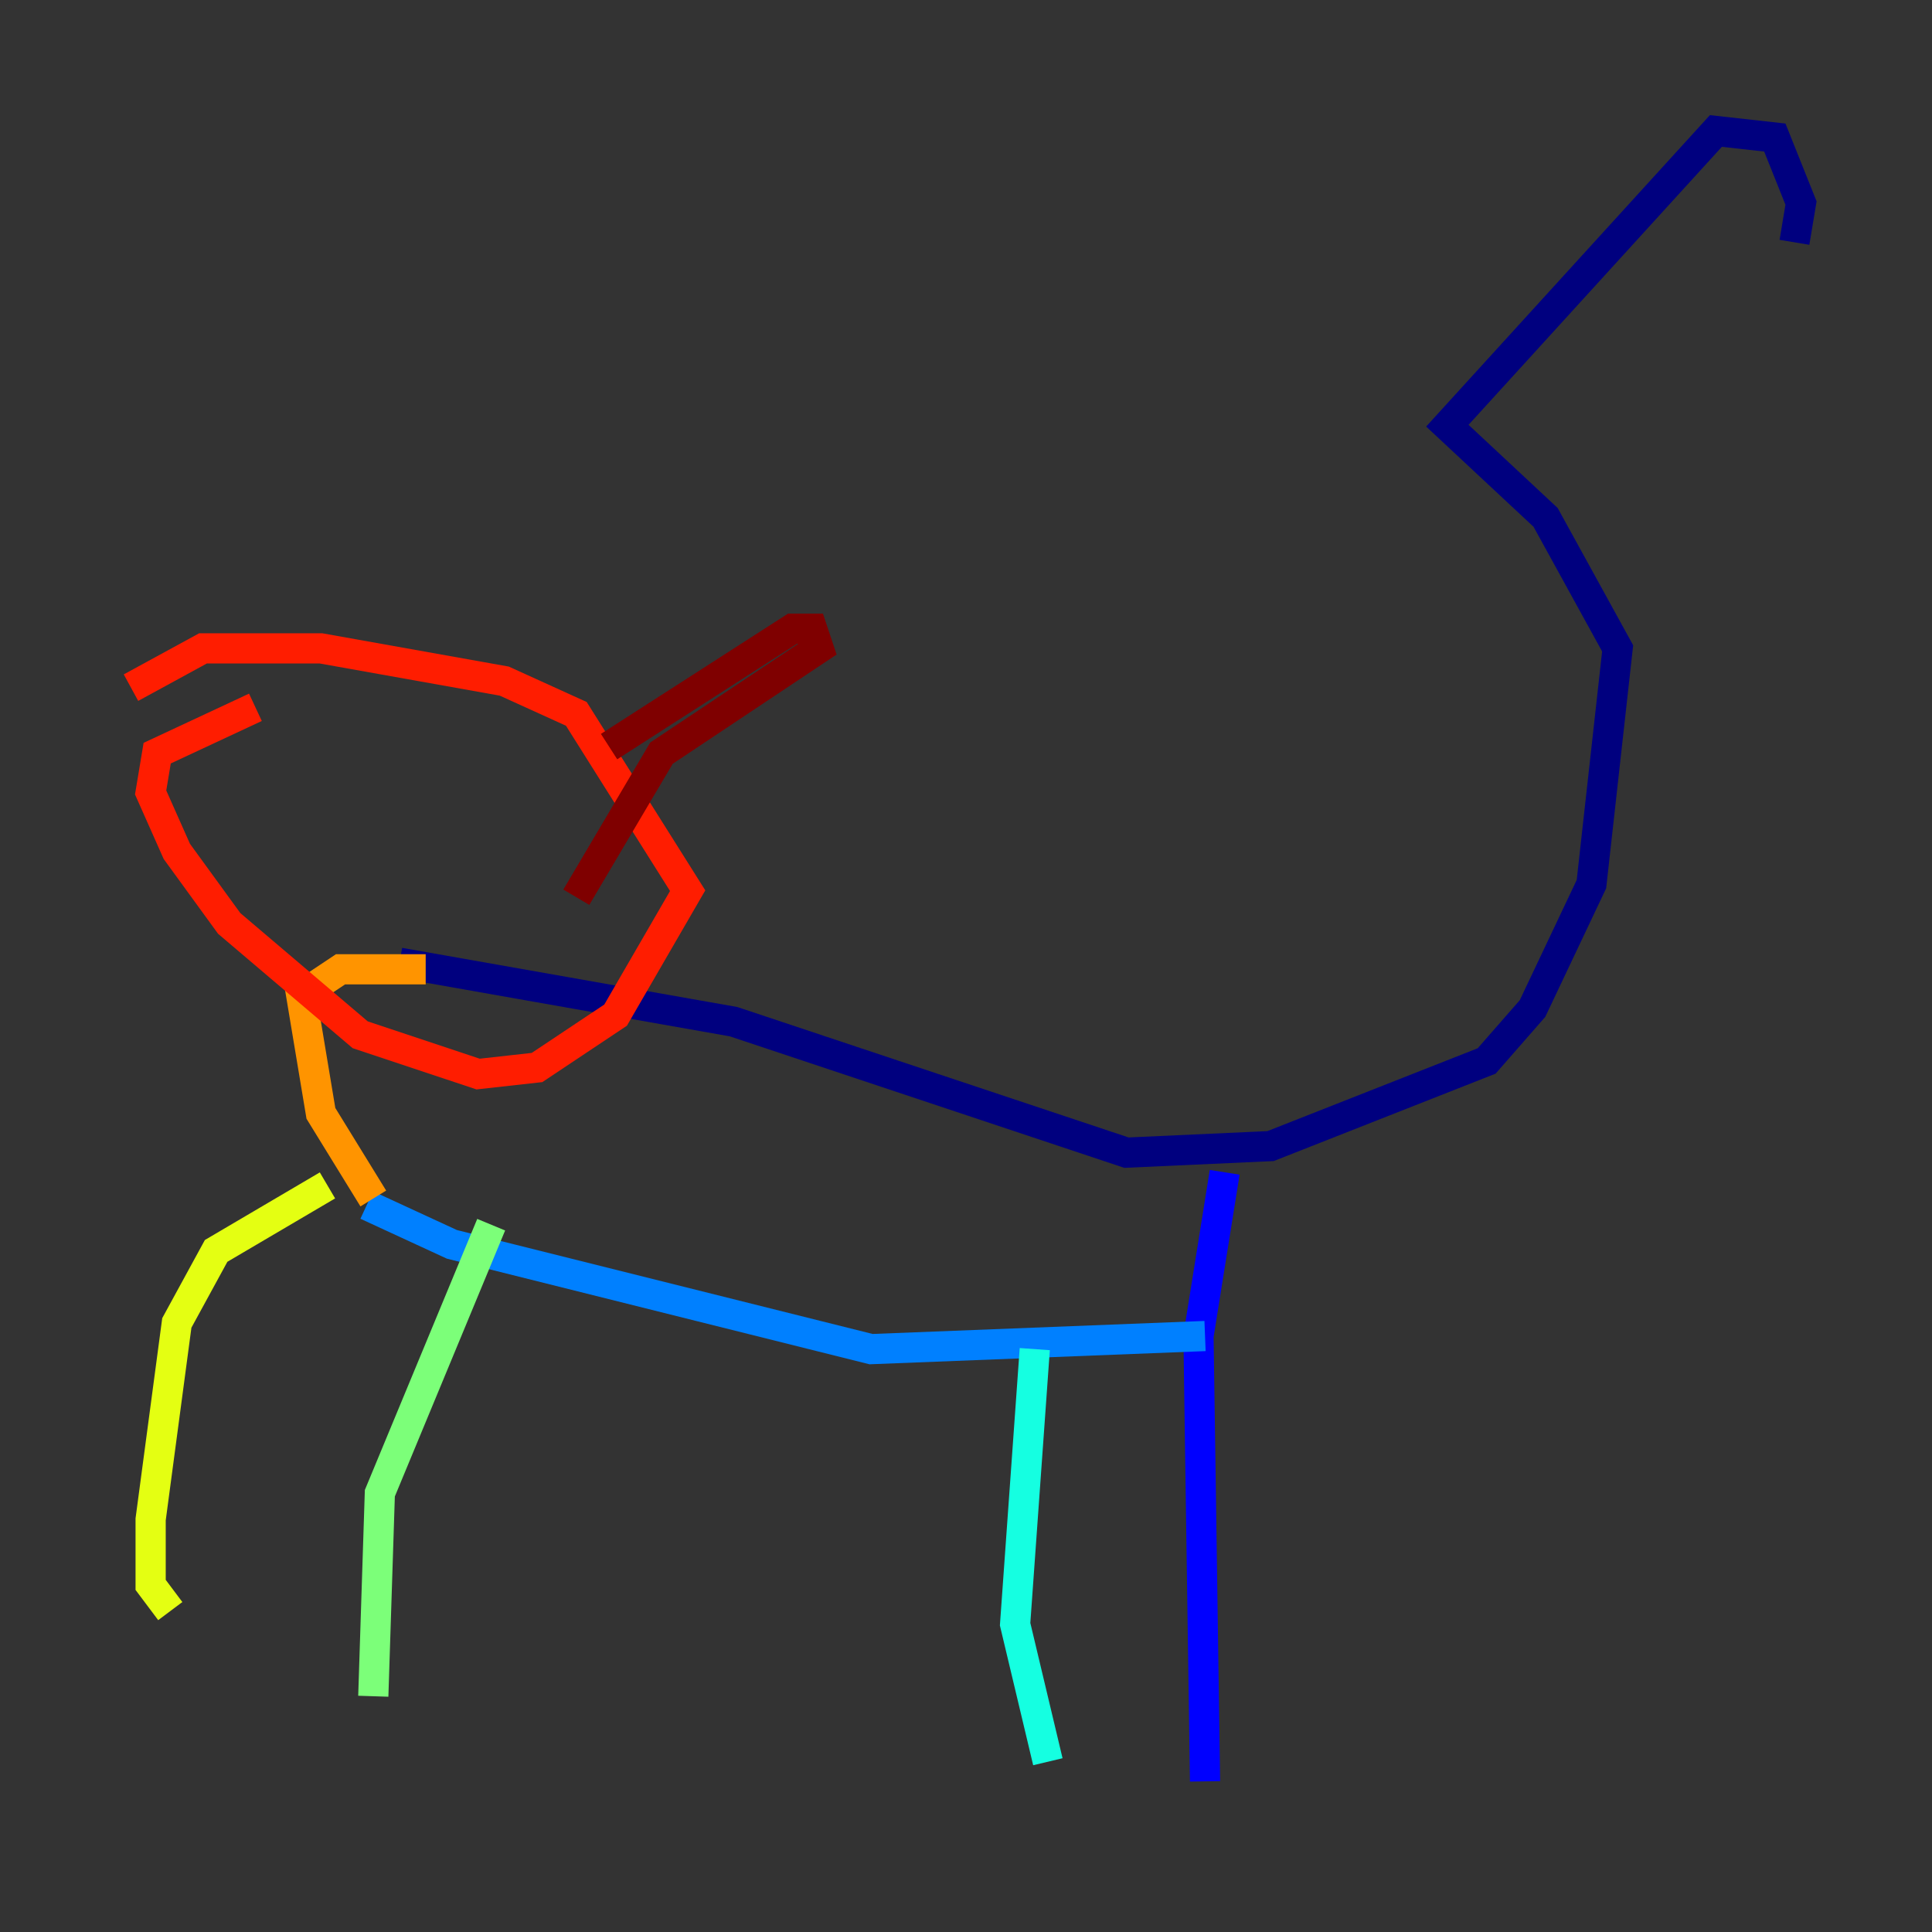 <?xml version="1.0" encoding="utf-8" ?>
<svg baseProfile="tiny" height="128" version="1.2" viewBox="0,0,128,128" width="128" xmlns="http://www.w3.org/2000/svg" xmlns:ev="http://www.w3.org/2001/xml-events" xmlns:xlink="http://www.w3.org/1999/xlink"><rect x="0" y="0" width="128" height="128" fill="#333333" stroke="none"/><defs /><polyline fill="none" points="26.468,63.783 48.597,67.688 74.63,76.366 84.176,75.932 98.495,70.291 101.532,66.82 105.437,58.576 107.173,42.956 102.4,34.278 95.891,28.203 113.681,8.678 117.586,9.112 119.322,13.451 118.888,16.054" stroke="#00007f" stroke-width="2" /><polyline fill="none" points="81.139,77.668 79.403,88.515 79.837,118.02" stroke="#0000ff" stroke-width="2" /><polyline fill="none" points="79.837,88.515 57.709,89.383 29.939,82.441 24.298,79.837" stroke="#0080ff" stroke-width="2" /><polyline fill="none" points="68.556,89.383 67.254,107.607 69.424,116.719" stroke="#15ffe1" stroke-width="2" /><polyline fill="none" points="32.542,81.139 25.166,98.929 24.732,112.38" stroke="#7cff79" stroke-width="2" /><polyline fill="none" points="21.695,78.536 14.319,82.875 11.715,87.647 9.98,100.664 9.98,105.003 11.281,106.739" stroke="#e4ff12" stroke-width="2" /><polyline fill="none" points="24.732,79.403 21.261,73.763 19.959,65.953 22.563,64.217 28.203,64.217" stroke="#ff9400" stroke-width="2" /><polyline fill="none" points="16.922,46.861 10.414,49.898 9.98,52.502 11.715,56.407 15.186,61.18 23.864,68.556 31.675,71.159 35.58,70.725 40.786,67.254 45.559,59.01 38.183,47.295 33.41,45.125 21.261,42.956 13.451,42.956 8.678,45.559" stroke="#ff1d00" stroke-width="2" /><polyline fill="none" points="40.352,49.464 52.502,41.654 53.803,41.654 54.237,42.956 43.824,49.898 38.183,59.444" stroke="#7f0000" stroke-width="2" /></svg>